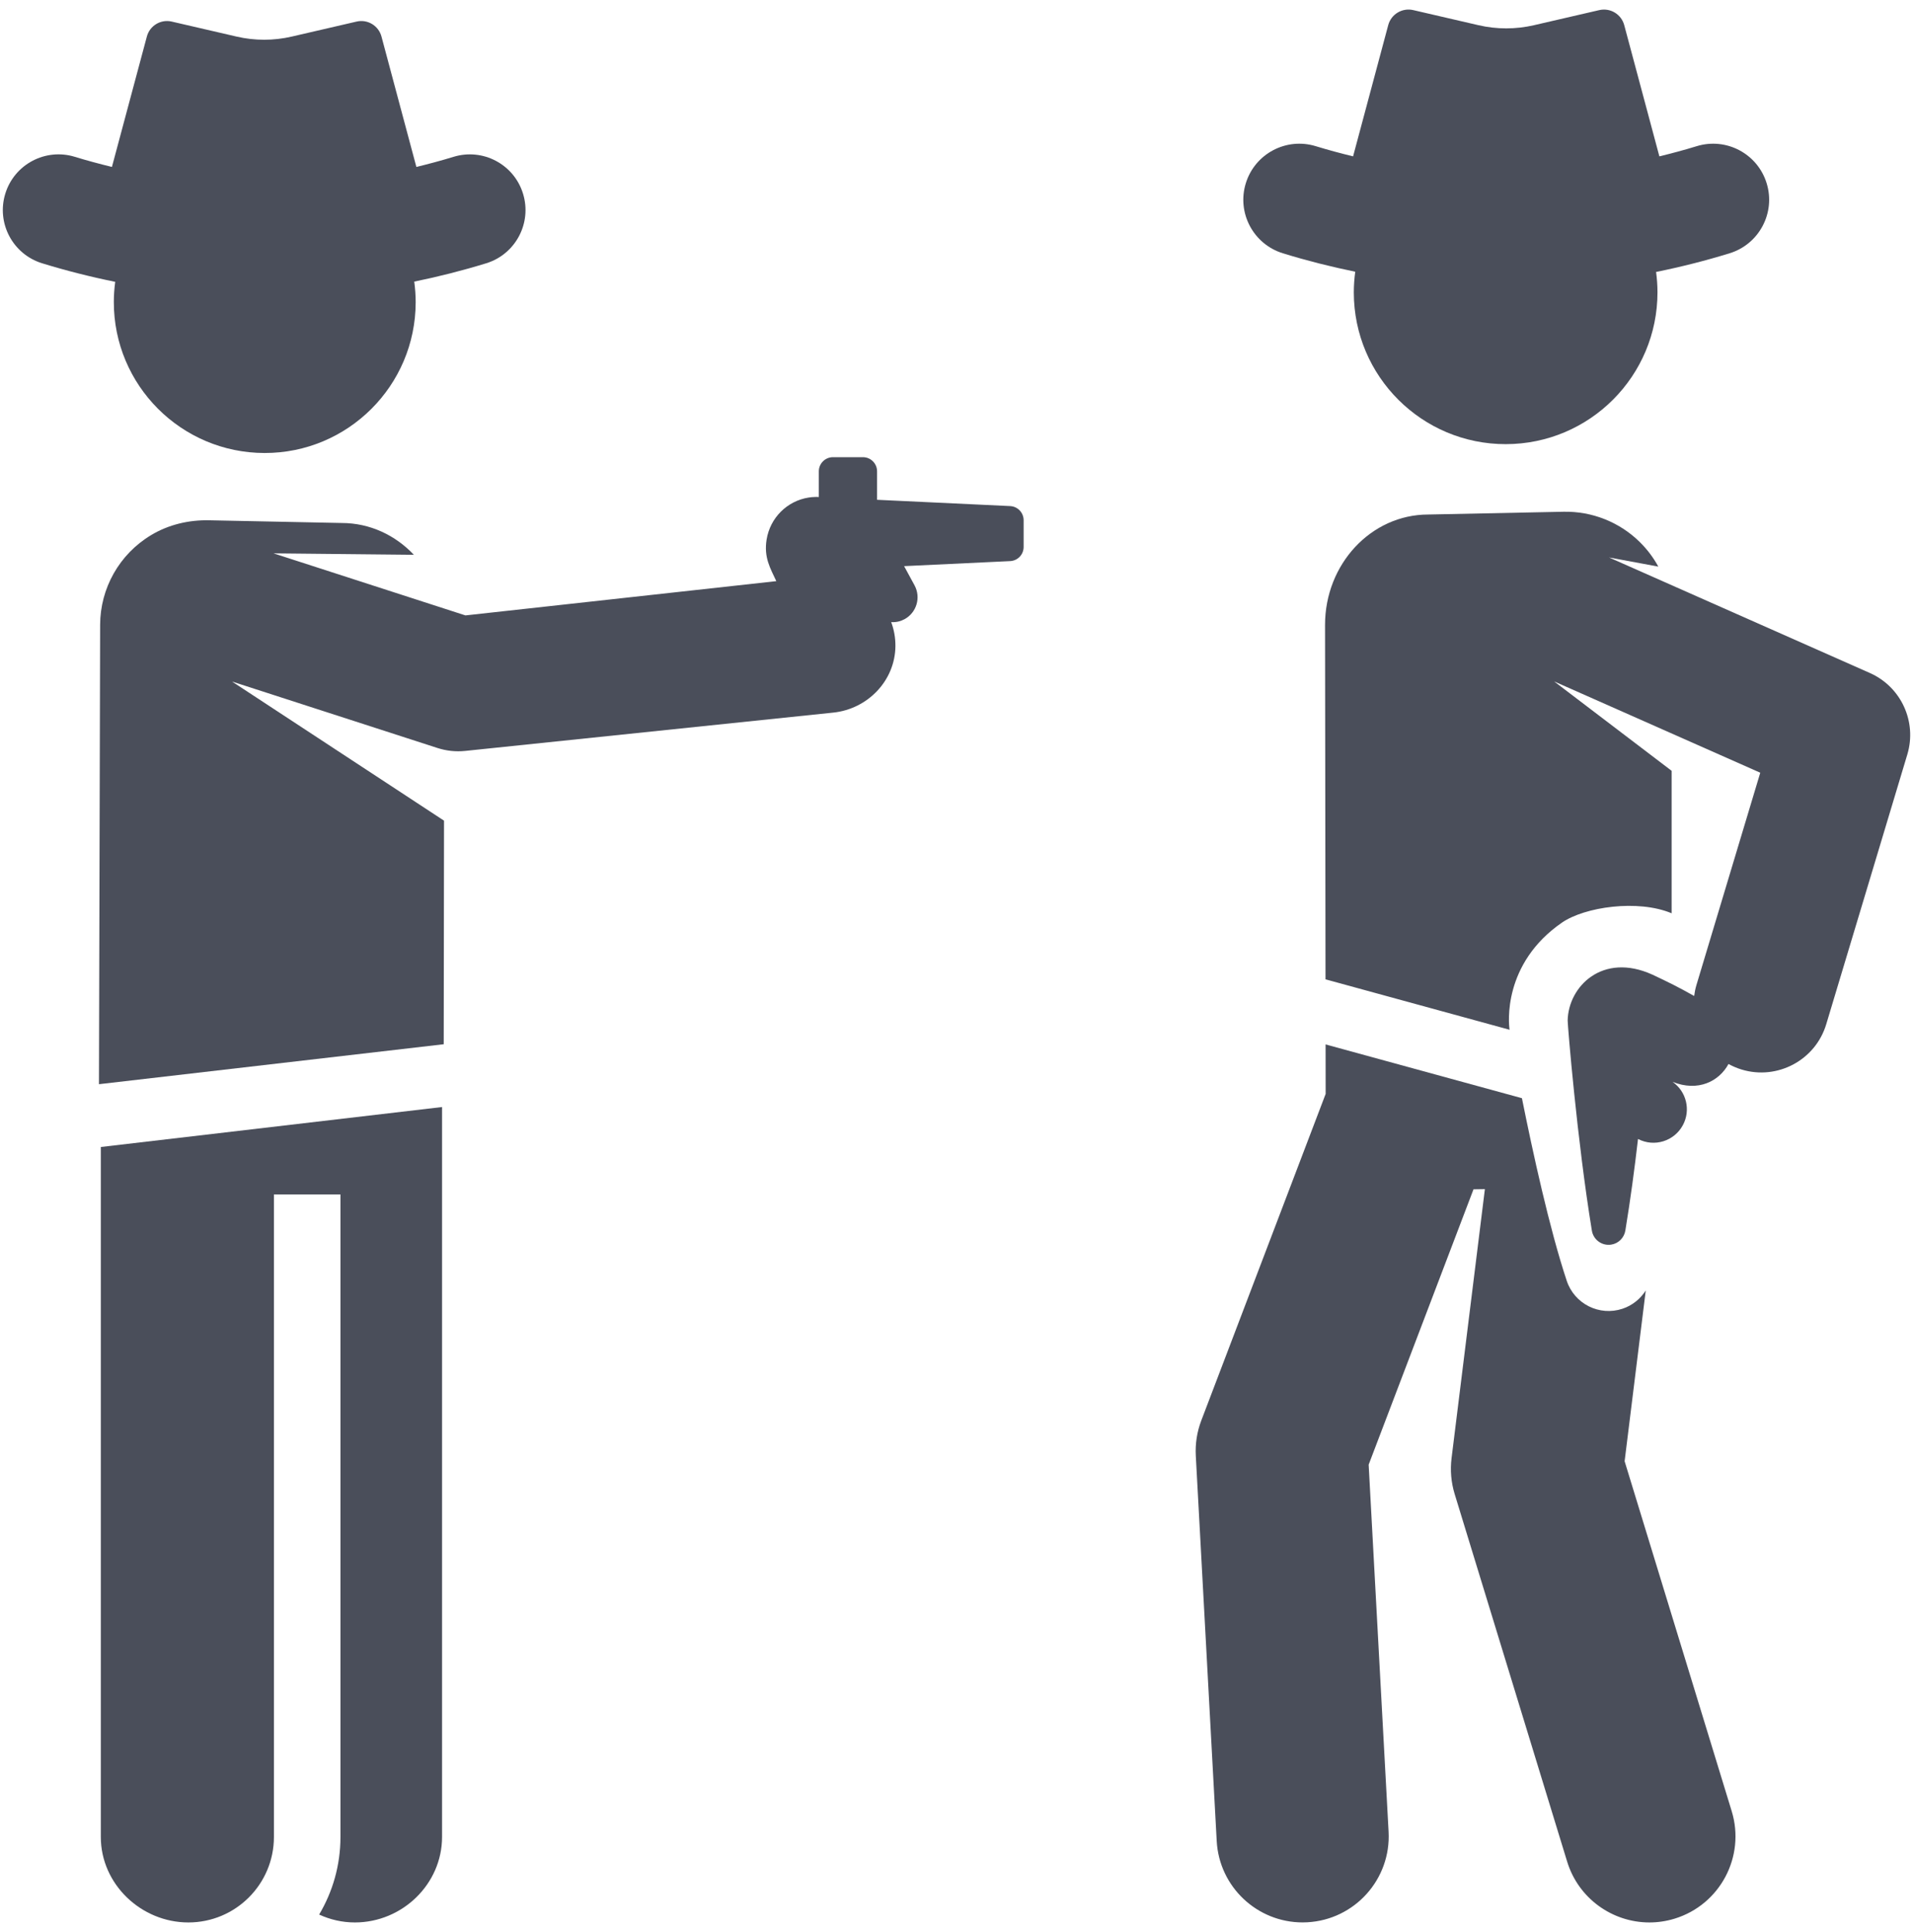 <svg width="100" height="101" viewBox="0 0 100 101" fill="none" xmlns="http://www.w3.org/2000/svg">
  <g clip-path="url(#clip0_4515_1791)">
    <path d="M90.523 94.684L84.925 76.389L86.03 67.463C85.754 67.896 85.336 68.245 84.814 68.418C83.606 68.82 82.302 68.166 81.9 66.958C80.996 64.239 80.124 60.232 79.557 57.411L69.294 54.6L69.297 57.186L62.797 74.259C62.573 74.847 62.475 75.475 62.509 76.103L63.602 96.244C63.733 98.642 65.718 100.499 68.091 100.499C68.173 100.499 68.255 100.497 68.338 100.492C70.819 100.358 72.721 98.237 72.587 95.757L71.545 76.569L77.026 62.174L77.621 62.165L75.878 76.235C75.801 76.863 75.856 77.5 76.041 78.104L81.92 97.317C82.512 99.254 84.294 100.501 86.22 100.501C86.656 100.501 87.099 100.437 87.538 100.303C89.913 99.575 91.25 97.06 90.523 94.684Z" fill="#4A4E5A"/>
    <path d="M92.35 9.581C91.875 8.035 90.237 7.167 88.69 7.643C88.045 7.842 87.395 8.015 86.742 8.174L84.905 1.314C84.752 0.743 84.174 0.395 83.598 0.529L80.185 1.318C79.232 1.538 78.241 1.538 77.288 1.318L73.876 0.528C73.299 0.395 72.721 0.742 72.568 1.314L70.731 8.174C70.079 8.015 69.429 7.841 68.783 7.643C67.238 7.167 65.599 8.034 65.123 9.581C64.647 11.126 65.515 12.765 67.061 13.241C68.311 13.626 69.574 13.946 70.844 14.205C70.796 14.561 70.769 14.923 70.769 15.293C70.775 19.676 74.333 23.224 78.716 23.219C83.1 23.213 86.648 19.655 86.643 15.272C86.642 14.914 86.616 14.562 86.57 14.217C87.86 13.956 89.142 13.632 90.413 13.241C91.958 12.765 92.826 11.127 92.35 9.581Z" fill="#4A4E5A"/>
    <path d="M97.744 35.182L84.11 29.142L86.687 29.621C86.428 29.146 86.097 28.708 85.703 28.322C84.645 27.288 83.216 26.723 81.737 26.753L74.655 26.898C71.674 26.902 69.261 29.49 69.265 32.678L69.29 51.197L78.912 53.833C78.86 53.522 78.538 50.379 81.652 48.23C82.836 47.414 85.609 47.002 87.383 47.744V40.296L81.24 35.622L92.016 40.396C91.65 41.611 89.053 50.254 88.677 51.503C88.621 51.691 88.585 51.879 88.561 52.068C87.755 51.612 87.182 51.328 86.374 50.95C83.771 49.77 81.981 51.571 81.948 53.352C81.945 53.571 82.437 59.599 83.213 64.333C83.292 64.817 83.748 65.144 84.231 65.065C84.616 65.002 84.902 64.698 84.963 64.333C85.232 62.692 85.443 61.119 85.625 59.543C86.487 59.989 87.519 59.651 87.967 58.826C88.397 58.034 88.153 57.058 87.43 56.556C88.766 57.093 89.865 56.529 90.356 55.622C90.573 55.742 90.804 55.842 91.051 55.916C92.907 56.474 94.897 55.431 95.465 53.543L99.703 39.442C100.217 37.731 99.377 35.905 97.744 35.182Z" fill="#4A4E5A"/>
    <path d="M27.341 10.126C26.869 8.589 25.24 7.727 23.703 8.2C23.061 8.397 22.415 8.569 21.766 8.728L19.941 1.909C19.788 1.341 19.214 0.995 18.641 1.128L15.248 1.913C14.301 2.132 13.316 2.132 12.369 1.913L8.977 1.128C8.404 0.995 7.829 1.341 7.677 1.909L5.851 8.727C5.203 8.569 4.557 8.397 3.915 8.199C2.378 7.726 0.749 8.589 0.277 10.125C-0.196 11.662 0.666 13.291 2.203 13.764C3.465 14.152 4.74 14.474 6.023 14.734C5.977 15.077 5.95 15.427 5.95 15.782C5.944 20.139 9.472 23.676 13.829 23.682C18.186 23.688 21.723 20.16 21.729 15.803C21.729 15.436 21.702 15.076 21.654 14.722C22.917 14.465 24.172 14.146 25.415 13.764C26.951 13.291 27.814 11.662 27.341 10.126Z" fill="#4A4E5A"/>
    <path d="M5.27 59.962V96.03C5.27 98.499 7.378 100.501 9.847 100.501C12.317 100.501 14.319 98.499 14.319 96.03V62.442H17.797V96.03C17.797 97.513 17.39 98.899 16.683 100.088C17.252 100.351 17.885 100.501 18.553 100.501C21.023 100.501 23.108 98.499 23.108 96.03V57.873L5.27 59.962Z" fill="#4A4E5A"/>
    <path d="M52.805 26.457C51.536 26.397 48.73 26.264 45.848 26.128V24.64C45.848 24.232 45.517 23.9 45.108 23.9H43.543C43.135 23.9 42.803 24.231 42.803 24.64V25.983C42.792 25.983 42.782 25.982 42.771 25.982C42.783 25.977 42.473 25.973 42.267 26.011C41.145 26.188 40.254 27.072 40.073 28.21C39.923 29.145 40.267 29.706 40.581 30.381L24.33 32.172L14.299 28.928L21.635 29.003C20.667 27.978 19.336 27.343 17.866 27.341L10.93 27.199C9.872 27.177 8.815 27.424 7.907 27.969C6.225 28.976 5.239 30.767 5.234 32.662C5.221 37.561 5.185 51.755 5.173 56.679L23.195 54.59L23.211 42.902L12.131 35.63L22.87 39.104C23.337 39.255 23.83 39.307 24.319 39.256L43.559 37.253C45.358 37.066 46.793 35.582 46.807 33.774C46.81 33.329 46.73 32.91 46.587 32.523C46.85 32.538 47.075 32.482 47.283 32.37C47.916 32.026 48.15 31.234 47.807 30.601L47.261 29.596C49.614 29.484 51.746 29.383 52.805 29.333C53.199 29.314 53.509 28.99 53.509 28.595V27.195C53.508 26.801 53.199 26.476 52.805 26.457Z" fill="#4A4E5A"/>
  </g>
  <defs>
    <clipPath id="clip0_4515_1791">
      <rect width="100" height="100" fill="white" transform="translate(0 0.5)"/>
    </clipPath>
  </defs>
</svg>